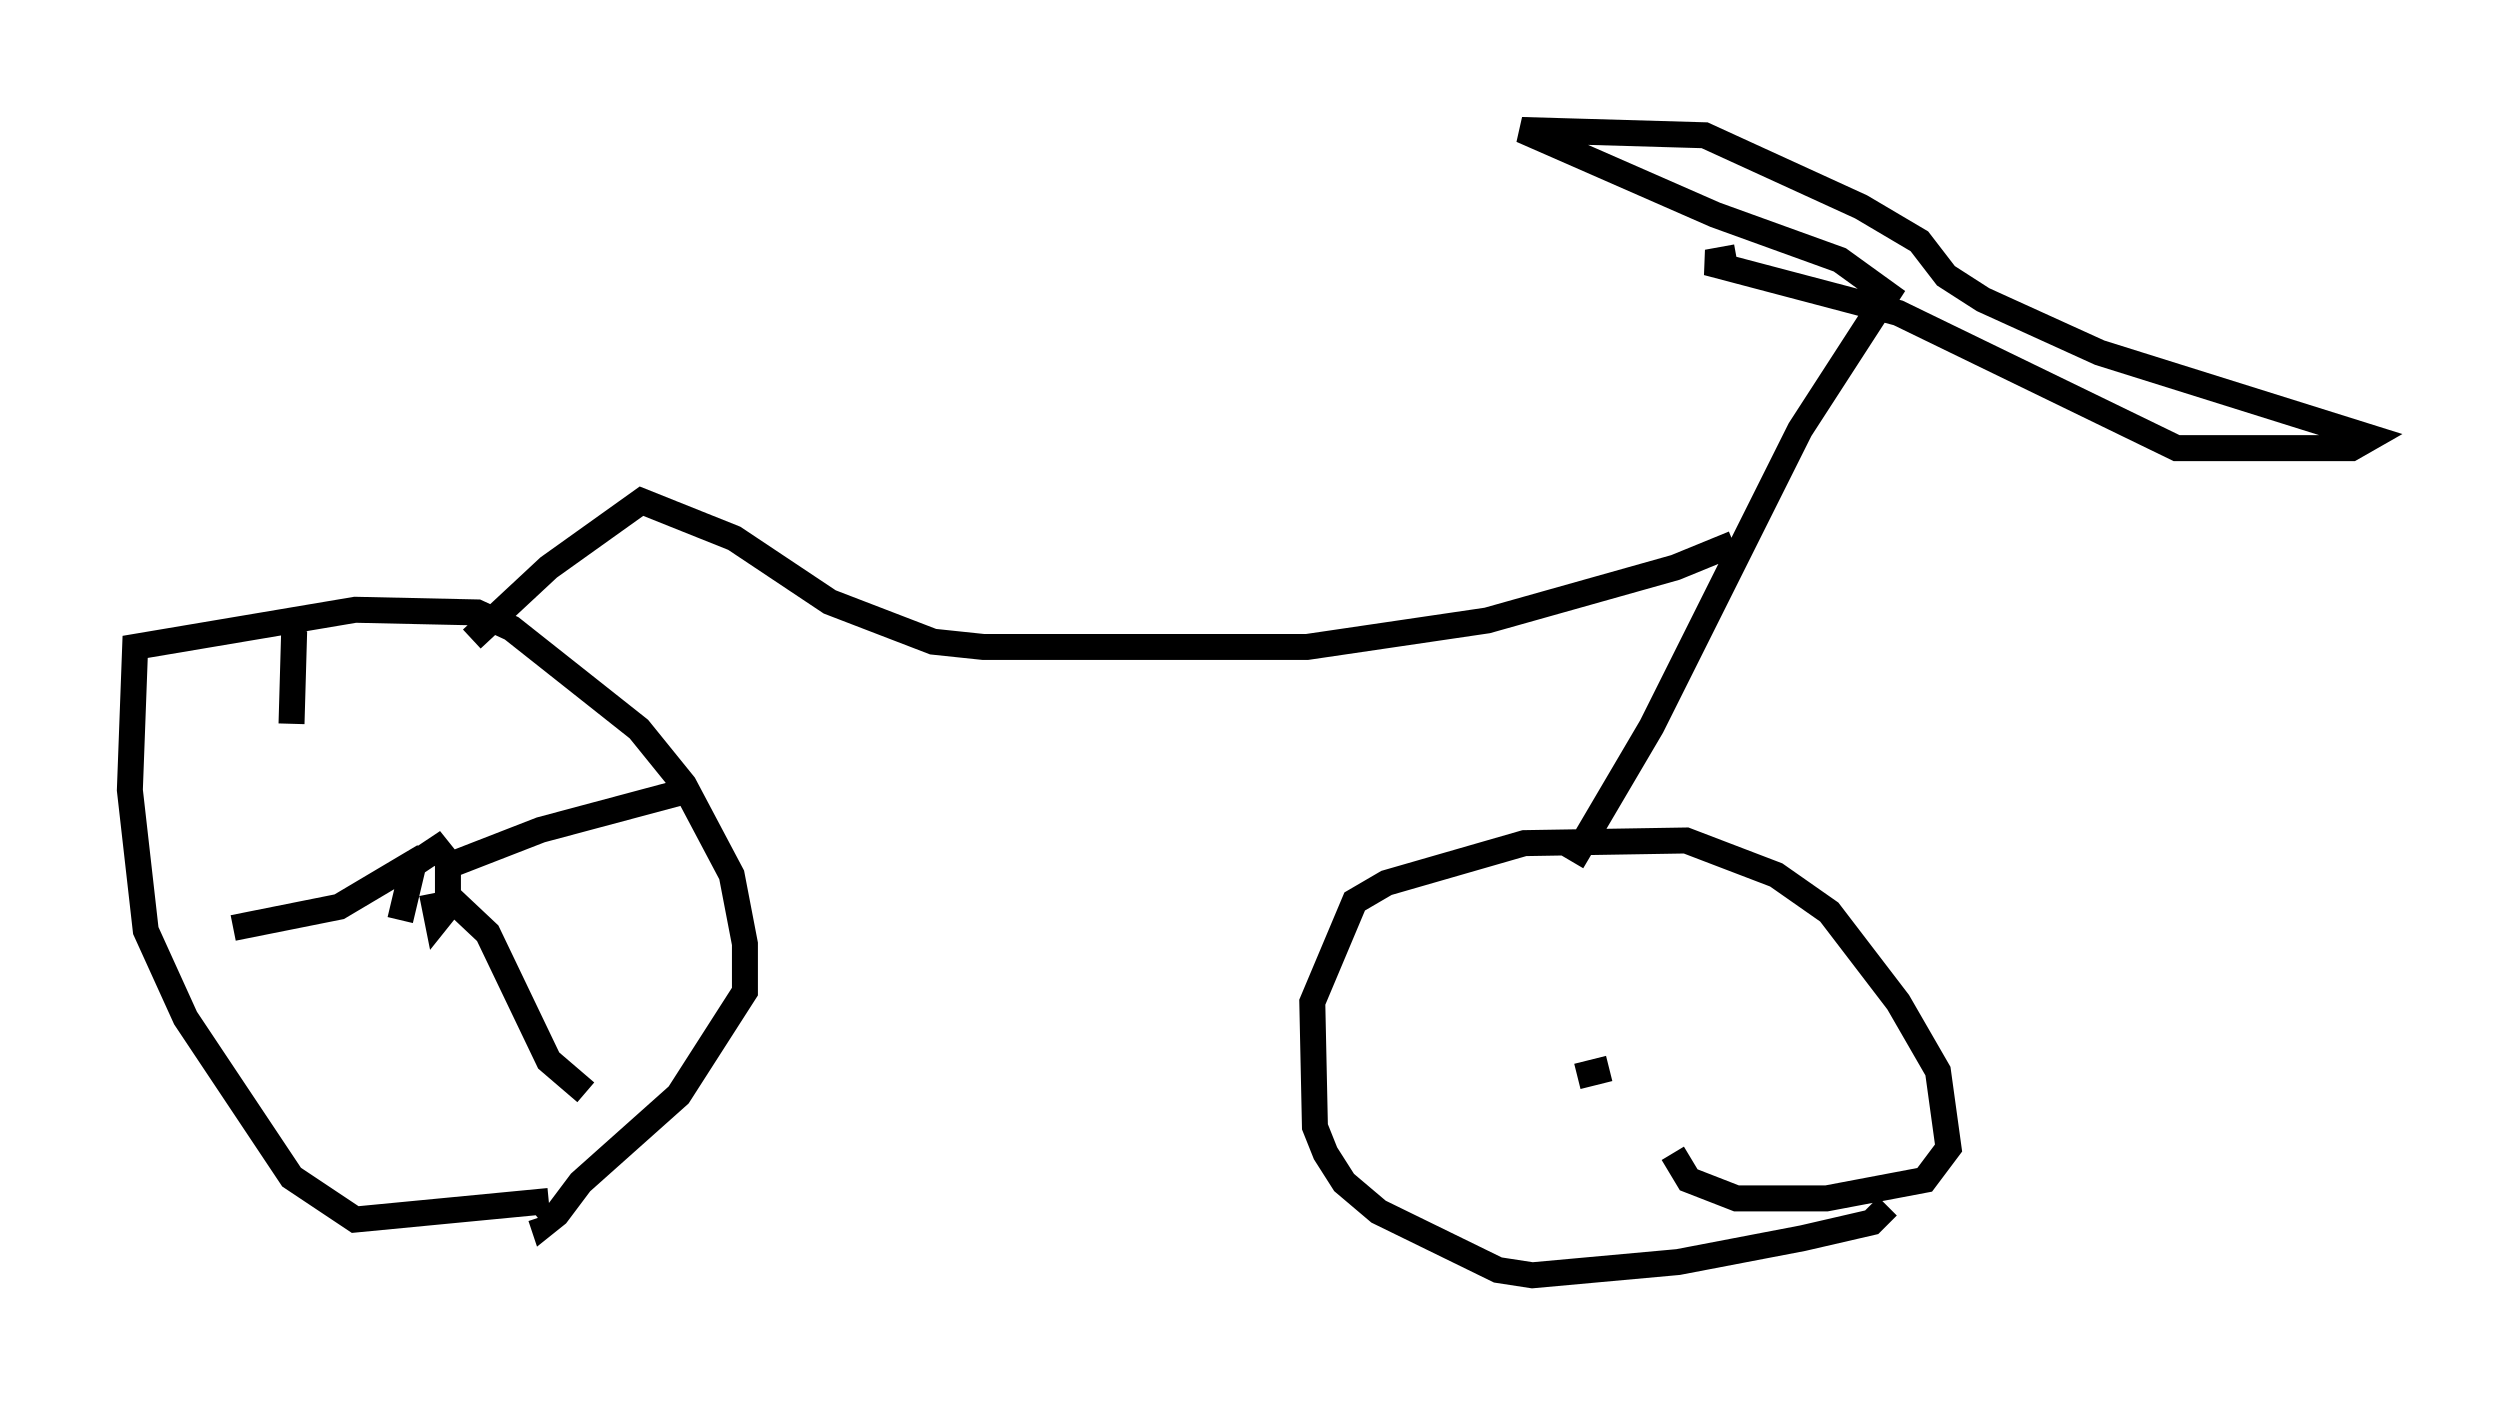 <?xml version="1.0" encoding="utf-8" ?>
<svg baseProfile="full" height="54.1" version="1.1" width="96.261" xmlns="http://www.w3.org/2000/svg" xmlns:ev="http://www.w3.org/2001/xml-events" xmlns:xlink="http://www.w3.org/1999/xlink"><defs /><rect fill="white" height="54.1" width="96.261" x="0" y="0" /><path d="M23.375, 45.63 m-2.246, 0.613 l-7.452, 0.715 -2.45, -1.633 l-4.083, -6.125 -1.531, -3.369 l-0.613, -5.41 0.204, -5.513 l8.473, -1.429 4.696, 0.102 l1.327, 0.613 4.9, 3.879 l1.735, 2.144 1.838, 3.471 l0.51, 2.654 0.0, 1.838 l-2.552, 3.981 -3.777, 3.369 l-0.919, 1.225 -0.51, 0.408 l-0.102, -0.306 m51.859, -0.408 l-0.613, 0.613 -2.654, 0.613 l-4.798, 0.919 -5.615, 0.51 l-1.327, -0.204 -4.594, -2.246 l-1.327, -1.123 -0.715, -1.123 l-0.408, -1.021 -0.102, -4.798 l1.633, -3.879 1.225, -0.715 l5.308, -1.531 6.227, -0.102 l3.471, 1.327 2.042, 1.429 l2.654, 3.471 1.531, 2.654 l0.408, 2.96 -0.919, 1.225 l-3.777, 0.715 -3.471, 0.0 l-1.838, -0.715 -0.613, -1.021 m-3.879, -11.229 l3.063, -5.206 5.717, -11.433 l3.369, -5.206 -1.838, -1.327 l-4.798, -1.735 -7.452, -3.267 l7.044, 0.204 6.023, 2.756 l2.246, 1.327 1.021, 1.327 l1.429, 0.919 4.492, 2.042 l10.413, 3.267 -0.715, 0.408 l-6.738, 0.0 -10.719, -5.206 l-7.35, -1.94 1.123, -0.204 m-0.102, 11.025 l-2.246, 0.919 -7.248, 2.042 l-6.942, 1.021 -12.454, 0.0 l-1.94, -0.204 -3.981, -1.531 l-3.675, -2.45 -3.573, -1.429 l-3.573, 2.552 -2.96, 2.756 m-2.756, 10.821 l0.51, -2.144 0.919, -0.613 l0.408, 0.51 0.0, 1.735 l-0.408, 0.51 -0.204, -1.021 m0.51, -1.021 l3.675, -1.429 5.717, -1.531 m-9.494, 3.879 l1.735, 1.633 2.348, 4.9 l1.429, 1.225 m-6.227, -9.086 l-3.267, 1.94 -4.083, 0.817 m2.246, -7.861 l0.102, -3.573 m50.634, 16.844 l-1.225, 0.306 " fill="none" stroke="black" stroke-width="1" /></svg>
